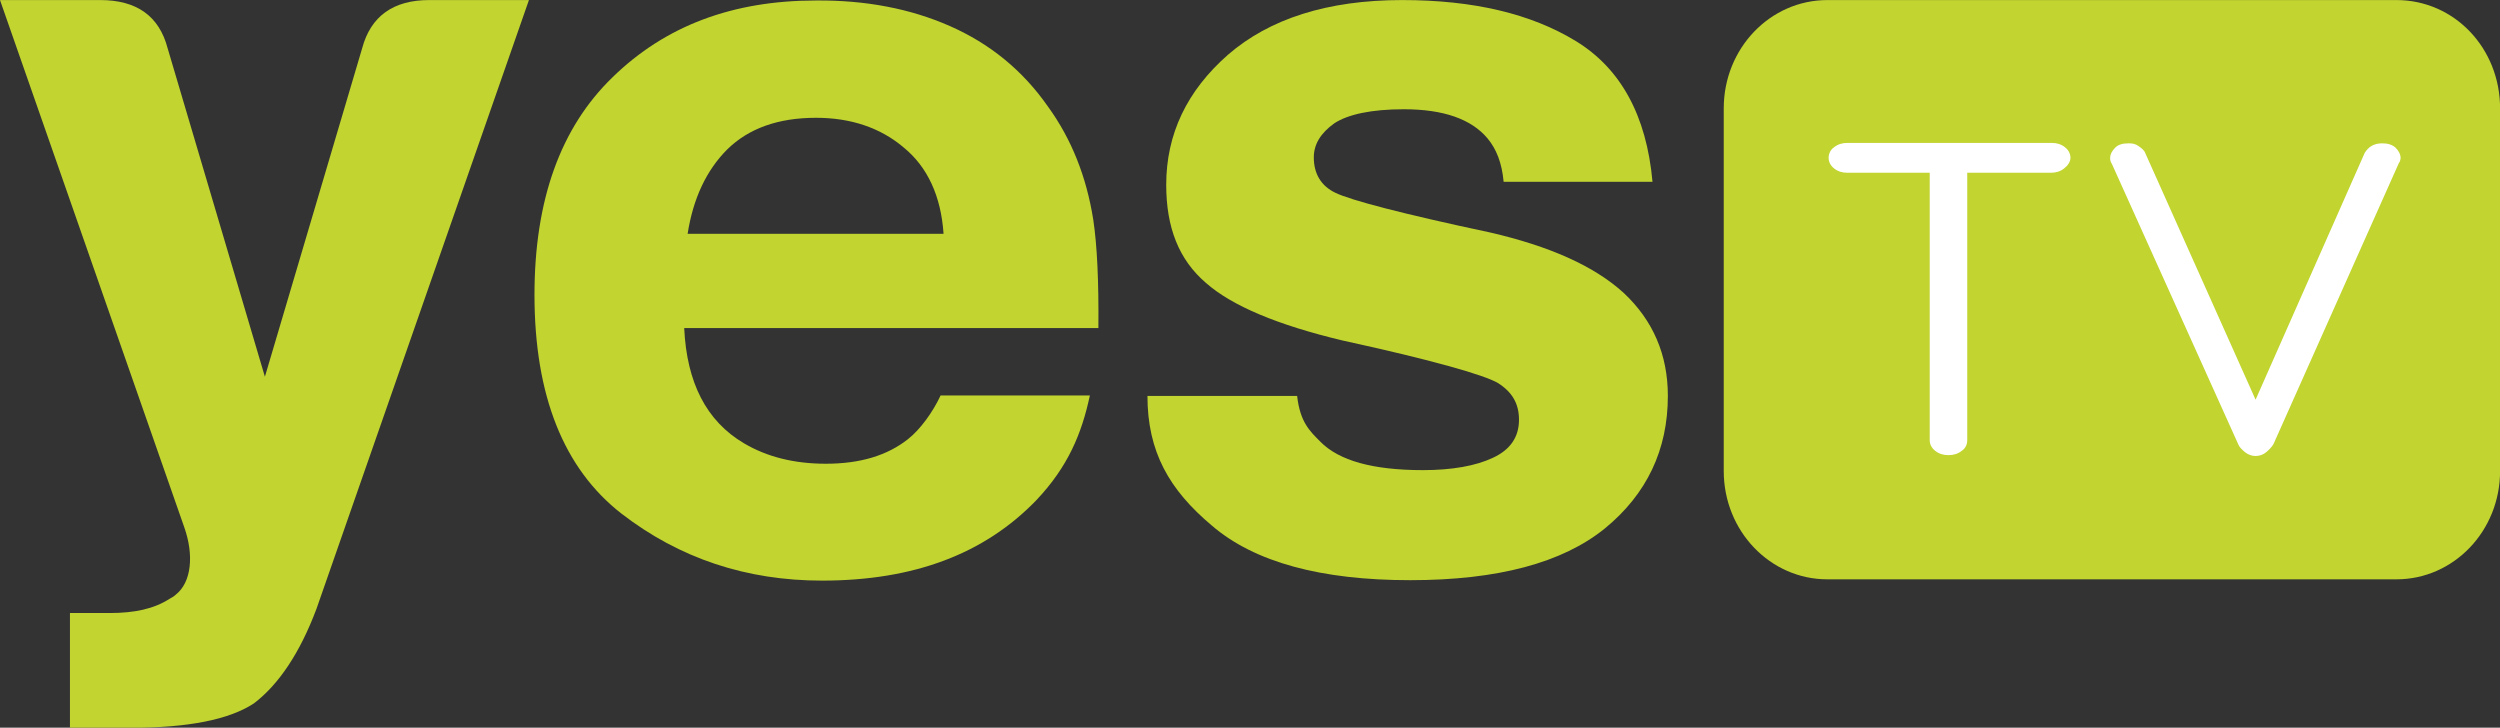 <svg width="800" height="232.86" enable-background="new 0 310.6 612 170.7" version="1.1" viewBox="0 310.6 800 232.86" xml:space="preserve" xmlns="http://www.w3.org/2000/svg">
<rect x="0" y="310.6" width="800" height="232.86" fill="#333333" stroke="none"/>
<g transform="matrix(1.365 0 0 1.365 0 -113.35)" fill="#c1d42f"><path d="m222.7 316.7c9.3 4.1 17 10.3 23 18.9 5.5 7.6 9 16.4 10.6 26.5 0.9 6 1.3 14.4 1.2 25.4h-97.1c0.6 12.8 5.2 21.8 14 27 5.4 3.2 11.8 4.8 19.2 4.8 8 0 14.4-1.9 19.3-5.8 2.8-2.2 5.8-6.3 7.6-10.2h35c-1.9 8.9-5.1 16.7-12.6 24.6-12.1 12.5-28.6 18.8-50.2 18.8-17.7 0-33.4-5.2-47-15.7-13.5-10.5-20.4-27.6-20.4-51.3 0-22.2 6.1-39.2 18.3-51 12.4-12.1 28.2-18 47.7-18 11.6-0.1 22.1 1.9 31.4 6m-52.2 28.9c-4.9 4.9-8 11.5-9.3 19.8h60c-0.6-8.9-3.8-15.7-9.3-20.2-5.5-4.7-12.5-7-20.6-7-8.9 0-15.8 2.5-20.8 7.4"/><path d="m304.1 403.5c0.7 6 2.9 8.1 5.4 10.6 4.4 4.5 12.4 6.7 24.1 6.7 6.8 0 12.4-1 16.4-2.9 4.1-1.9 6.1-4.9 6.1-8.9 0-3.8-1.6-6.5-4.9-8.6-3.2-1.9-15.4-5.4-36.5-10-15.1-3.6-25.9-8.1-32-13.5-6.3-5.4-9.3-12.9-9.3-23 0-11.8 4.8-22 14.5-30.5 9.7-8.4 23.3-12.8 40.8-12.8 16.7 0 30.2 3.2 40.7 9.6s16.6 17.4 18 33h-34.9c-0.4-4.4-1.7-7.7-3.8-10.2-3.8-4.5-10.3-6.8-19.6-6.8-7.6 0-13.1 1.2-16.3 3.3-3.2 2.3-4.8 4.9-4.8 8 0 3.8 1.7 6.7 5.1 8.3 3.5 1.7 15.6 4.9 36.3 9.3 13.8 3.2 24.3 7.8 31.3 14.2 6.8 6.4 10.3 14.4 10.3 24.1 0 12.6-4.9 23-14.8 31.1-9.9 8-25 12.1-45.6 12.1-20.9 0-36.5-4.2-46.5-12.8-10-8.4-15.1-17.3-15.1-30.4h35.1z"/><path d="m561.8 310.6h-133.4c-13.4 0-24.3 11.3-24.3 25.4v85c0 14.1 10.9 25.4 24.3 25.4h133.4c13.4 0 24.3-11.3 24.3-25.4v-85c0-14.1-10.7-25.4-24.3-25.4"/><path d="m100.6 310.6c-8.4 0-13.7 3.8-15.7 11.3l-22.8 77-22.8-77c-2-7.6-7.3-11.3-15.8-11.3h-23.5l43.2 123.6c2.3 6.5 1.7 12.9-2 15.8-0.4 0.4-1 0.7-1.5 1-3.6 2.3-8.1 3.3-14 3.3h-9.3v26.9h14.3c13.4 0 23-1.9 28.8-5.7 5.8-4.4 10.8-11.8 14.7-22.2l49.8-142.7z"/></g>
<path d="m660.5 364.52c-1.228 0.955-2.593 1.365-4.231 1.365h-26.753v85.583c0 1.365-0.546 2.593-1.774 3.412-1.228 0.955-2.593 1.365-4.231 1.365s-3.003-0.409-4.231-1.365c-1.228-0.955-1.774-2.184-1.774-3.412v-85.583h-26.344c-1.638 0-3.003-0.409-4.231-1.365s-1.774-2.184-1.774-3.412 0.546-2.593 1.774-3.412c1.228-0.955 2.593-1.365 4.231-1.365h65.381c1.638 0 3.003 0.409 4.231 1.365 1.228 0.955 1.774 2.184 1.774 3.412s-0.819 2.457-2.047 3.412m107.15-1.774-40.13 89.951c-0.546 0.955-1.365 1.774-2.32 2.593s-2.184 1.228-3.412 1.228-2.32-0.409-3.412-1.228c-0.955-0.819-1.774-1.638-2.047-2.32l-40.539-89.951c-0.409-0.546-0.546-1.228-0.546-1.774 0-1.228 0.546-2.32 1.638-3.412 0.955-0.955 2.32-1.365 4.231-1.365 1.228 0 2.184 0.137 3.139 0.819 0.955 0.682 1.774 1.228 2.184 2.184l35.352 79.031 34.943-79.031c0.546-0.819 1.228-1.638 2.184-2.184s2.047-0.819 3.412-0.819c1.774 0 3.139 0.409 4.231 1.365 0.955 0.955 1.638 2.047 1.638 3.412-0.136 0.546-0.136 1.092-0.546 1.501" fill="#fff" stroke-width="1.365"/></svg>
